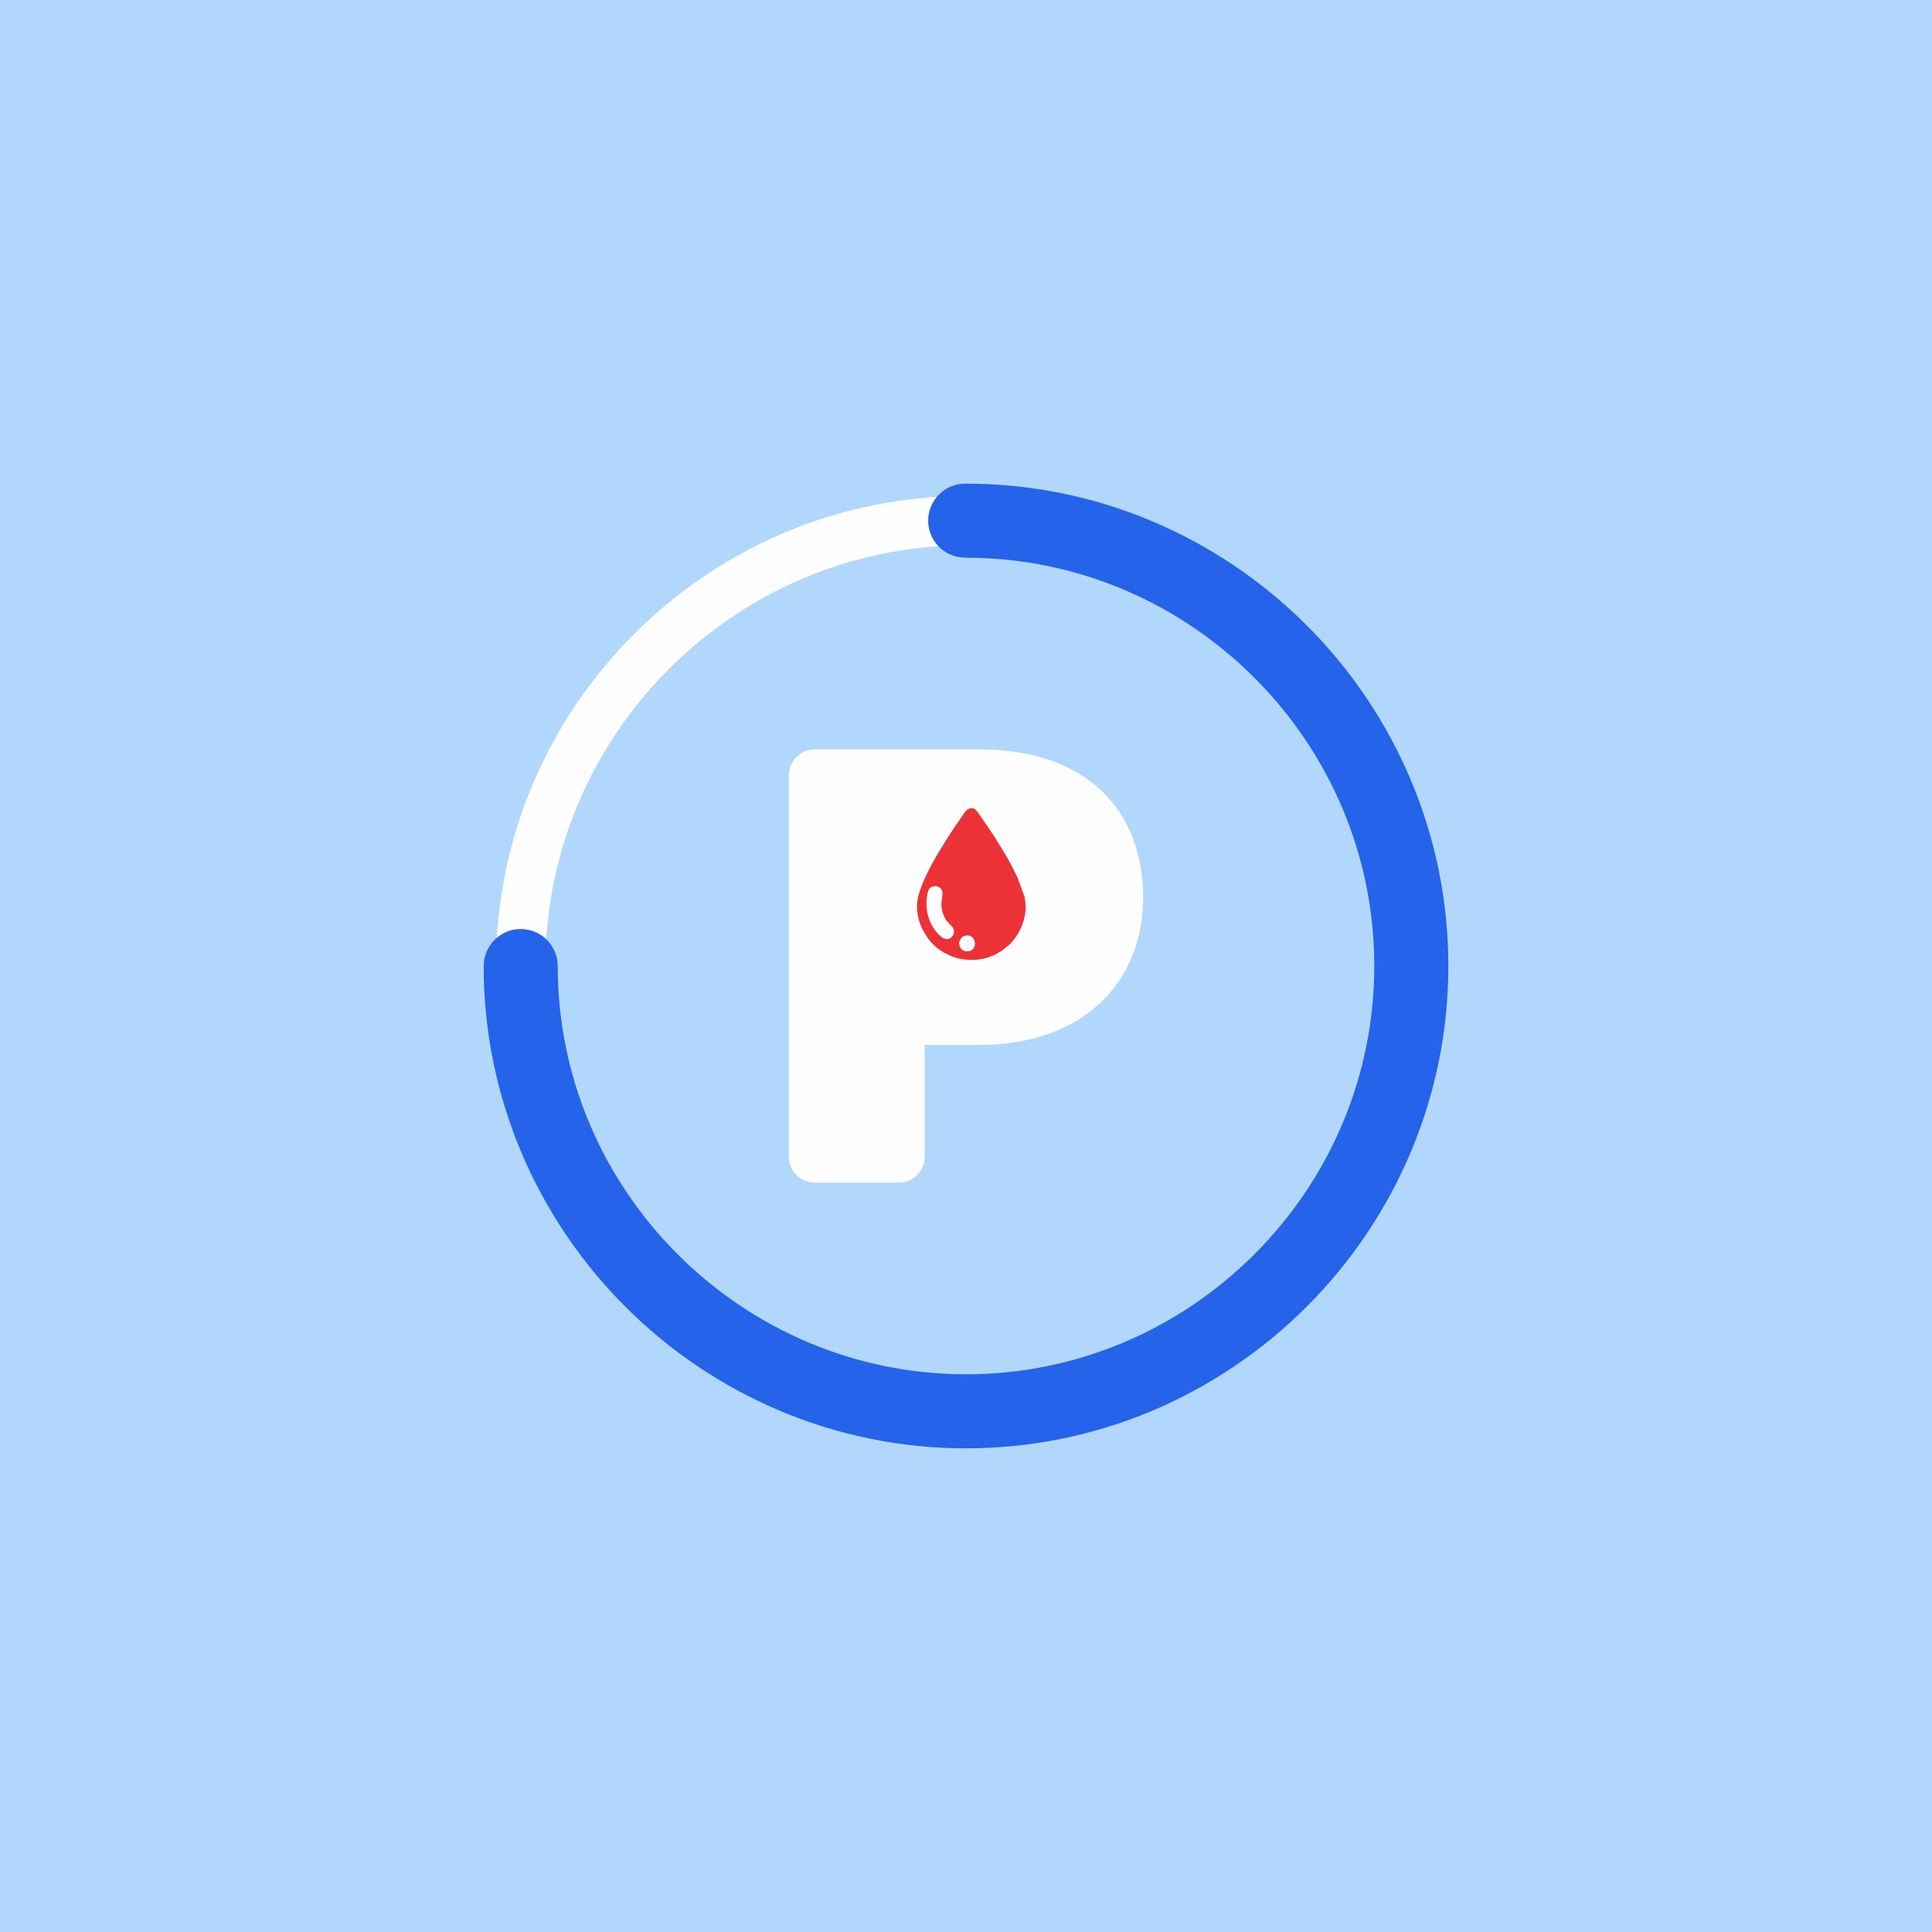 <?xml version="1.0" encoding="UTF-8"?>
<!DOCTYPE svg PUBLIC "-//W3C//DTD SVG 1.1//EN" "http://www.w3.org/Graphics/SVG/1.1/DTD/svg11.dtd">
<!-- Creator: CorelDRAW X7 -->
<svg xmlns="http://www.w3.org/2000/svg" xml:space="preserve" width="58.533in" height="58.533in" version="1.1" style="shape-rendering:geometricPrecision; text-rendering:geometricPrecision; image-rendering:optimizeQuality; fill-rule:evenodd; clip-rule:evenodd"
viewBox="0 0 58533 58533"
 xmlns:xlink="http://www.w3.org/1999/xlink">
 <defs>
  <style type="text/css">
   <![CDATA[
    .fil2 {fill:#FEFEFE}
    .fil3 {fill:#ED3237}
    .fil0 {fill:#B1D7FC}
    .fil1 {fill:#FEFEFE;fill-rule:nonzero}
    .fil4 {fill:#2563EA;fill-rule:nonzero}
   ]]>
  </style>
 </defs>
 <g id="Layer_x0020_1">
  <g id="_2794324841056">
   <rect class="fil0" width="58533" height="58533"/>
   <g>
    <path class="fil1" d="M29267 15027c3916,0 7476,1602 10057,4183 2580,2580 4182,6140 4182,10057 0,3916 -1602,7476 -4182,10057 -2581,2580 -6141,4182 -10057,4182 -3917,0 -7477,-1602 -10057,-4182 -2581,-2581 -4183,-6141 -4183,-10057 0,-3917 1602,-7477 4183,-10057 2580,-2581 6140,-4183 10057,-4183zm8999 5240c-2310,-2310 -5496,-3744 -8999,-3744 -3504,0 -6690,1434 -9000,3744 -2310,2310 -3744,5496 -3744,9000 0,3503 1434,6689 3744,8999 2310,2310 5496,3744 9000,3744 3503,0 6689,-1434 8999,-3744 2310,-2310 3744,-5496 3744,-8999 0,-3504 -1434,-6690 -3744,-9000z"/>
    <path class="fil2" d="M30588 26119c-2,-5 0,-1 0,0zm-1348 2230c-70,18 -107,46 -137,98 -52,89 -70,168 -4,267 56,85 149,126 261,102 303,-67 197,-553 -120,-467zm-654 -632c-164,-418 62,-615 -80,-795 -34,-43 -122,-83 -183,-78 -12,2 -30,12 -31,13 -19,4 -47,-11 -110,42 -88,74 -95,246 -108,352 -12,105 0,325 25,427 5,21 9,39 15,60l6 23c47,166 117,312 225,446 49,60 91,106 152,161 266,241 526,-95 349,-295 -106,-119 -181,-155 -260,-356zm436 1317c-70,-20 -136,-43 -191,-62l-251 -123c-23,-15 -47,-31 -75,-50 -92,-60 -192,-138 -264,-222 -40,-47 -70,-69 -114,-132 -148,-215 -255,-402 -311,-671 -68,-325 -25,-559 74,-840 113,-324 307,-700 483,-998 142,-242 422,-699 568,-904 58,-81 143,-208 202,-294 67,-95 125,-217 243,-245 162,-38 214,97 294,199l246 356 11 17 116 174 4 6 107 165 3 5 56 90c10,15 21,32 27,42l244 405 3 5 84 151c7,10 8,12 7,11 1,1 2,3 4,6l127 243c35,69 57,112 81,164l22 46 3 7 211 573c28,144 50,301 32,450 -22,173 -61,337 -131,489l-80 165 -14 24 -82 123c-10,14 -7,9 -16,22 -17,24 -119,150 -177,198l-5 4 -212 171 -5 4 -193 108c-14,7 -26,15 -42,22l-175 68c-90,33 -196,52 -302,66l-167 11c-124,1 -228,-12 -347,-27 -31,-4 -20,-2 -53,-11 -15,-3 -44,-11 -45,-11zm-4343 -6330c-430,0 -779,349 -779,779l0 11567c0,430 349,779 779,779l2558 0 20 0 6 -1 14 0 8 -1 12 0 8 -1 11 -1 8 -1 11 -1 9 -1 11 -2 8 -1 10 -2 9 -2 10 -2 9 -1 10 -3 9 -2 10 -2 8 -2 10 -3 9 -2 9 -3 9 -3 9 -3 8 -3 10 -3 8 -3 9 -4 9 -3 9 -4 8 -3 9 -4 8 -4 9 -4 8 -4 9 -4 8 -4 8 -5 8 -4 9 -5 7 -4 9 -5 7 -5 8 -5 8 -5 8 -5 7 -5 8 -5 7 -5 9 -6 6 -5 8 -6 7 -5 8 -7 6 -5 8 -7 6 -5 8 -7 6 -5 8 -7 5 -6 8 -7 6 -6 6 -7 7 -6 6 -7 6 -7 9 -9 3 -4 0 0 12 -14 1 -2 11 -13 3 -4 8 -10 4 -6 7 -9 4 -7 6 -8 5 -8 6 -8 4 -7 6 -9 4 -6 5 -10 4 -7 5 -9 4 -7 5 -9 4 -8 4 -9 4 -8 4 -9 4 -7 4 -10 3 -8 4 -9 3 -8 4 -10 3 -8 3 -9 3 -9 3 -9 2 -9 3 -9 3 -9 2 -10 3 -8 2 -10 2 -9 2 -10 2 -9 2 -9 2 -10 1 -9 2 -9 1 -11 1 -9 1 -10 1 -9 1 -10 1 -10 1 -10 0 -9 0 -3 0 -1c1,-11 1,-22 1,-34 0,-11 0,-22 -1,-34l0 -1 0 -3357 1632 0c3299,0 4986,-2021 4986,-4449 0,-2651 -1687,-4505 -4986,-4505l-4968 0z"/>
    <path class="fil3" d="M28586 27717c79,201 154,237 260,356 177,200 -83,536 -349,295 -61,-55 -103,-101 -152,-161 -108,-134 -178,-280 -225,-446l-6 -23c-6,-21 -10,-39 -15,-60 -25,-102 -37,-322 -25,-427 13,-106 20,-278 108,-352 63,-53 91,-38 110,-42 1,-1 19,-11 31,-13 61,-5 149,35 183,78 142,180 -84,377 80,795zm-459 728c44,63 74,85 114,132 72,84 172,162 264,222 28,19 52,35 75,50l251 123c55,19 121,42 191,62 1,0 30,8 45,11 33,9 22,7 53,11 119,15 223,28 347,27l167 -11c106,-14 212,-33 302,-66l175 -68c16,-7 28,-15 42,-22l193 -108 5 -4 212 -171 5 -4c58,-48 160,-174 177,-198 9,-13 6,-8 16,-22l82 -123 14 -24 80 -165c70,-152 109,-316 131,-489 18,-149 -4,-306 -32,-450l-211 -573 -3 -7 -22 -46c-24,-52 -46,-95 -81,-164l-127 -243 -4 -6c1,1 0,-1 -7,-11l-84 -151 -3 -5 -244 -405 -27 -42 -56 -90 -3 -5 -107 -165 -4 -6 -116 -174 -11 -17 -246 -356c-80,-102 -132,-237 -294,-199 -118,28 -176,150 -243,245 -59,86 -144,213 -202,294 -146,205 -426,662 -568,904 -176,298 -370,674 -483,998 -99,281 -142,515 -74,840 56,269 163,456 311,671zm976 2c30,-52 67,-80 137,-98 317,-86 423,400 120,467 -112,24 -205,-17 -261,-102 -66,-99 -48,-178 4,-267z"/>
    <path class="fil4" d="M29267 14653c1970,0 3853,396 5574,1111 1788,744 3398,1833 4747,3181 1349,1349 2437,2959 3181,4748 715,1720 1111,3604 1111,5574 0,1970 -396,3853 -1111,5574 -744,1788 -1832,3398 -3181,4747 -1349,1349 -2959,2437 -4747,3181 -1721,715 -3604,1111 -5574,1111 -1970,0 -3854,-396 -5574,-1111 -1789,-744 -3399,-1832 -4748,-3181 -1348,-1349 -2437,-2959 -3181,-4747 -715,-1721 -1111,-3604 -1111,-5574l2 0c0,-619 502,-1121 1121,-1121 619,0 1121,502 1121,1121 0,2 0,4 0,6 1,1666 335,3257 939,4709 629,1512 1552,2876 2696,4020 2242,2242 5334,3634 8735,3634 1668,0 3261,-334 4715,-939 1512,-629 2876,-1551 4020,-2695 1144,-1144 2066,-2508 2695,-4020 605,-1454 939,-3047 939,-4715 0,-1669 -334,-3262 -939,-4716 -629,-1512 -1551,-2876 -2695,-4019 -2243,-2243 -5335,-3635 -8735,-3635l0 -2c-9,0 -17,0 -26,0 -619,0 -1121,-502 -1121,-1121 0,-619 502,-1121 1121,-1121 9,0 17,1 26,1l0 -1z"/>
   </g>
  </g>
 </g>
</svg>
